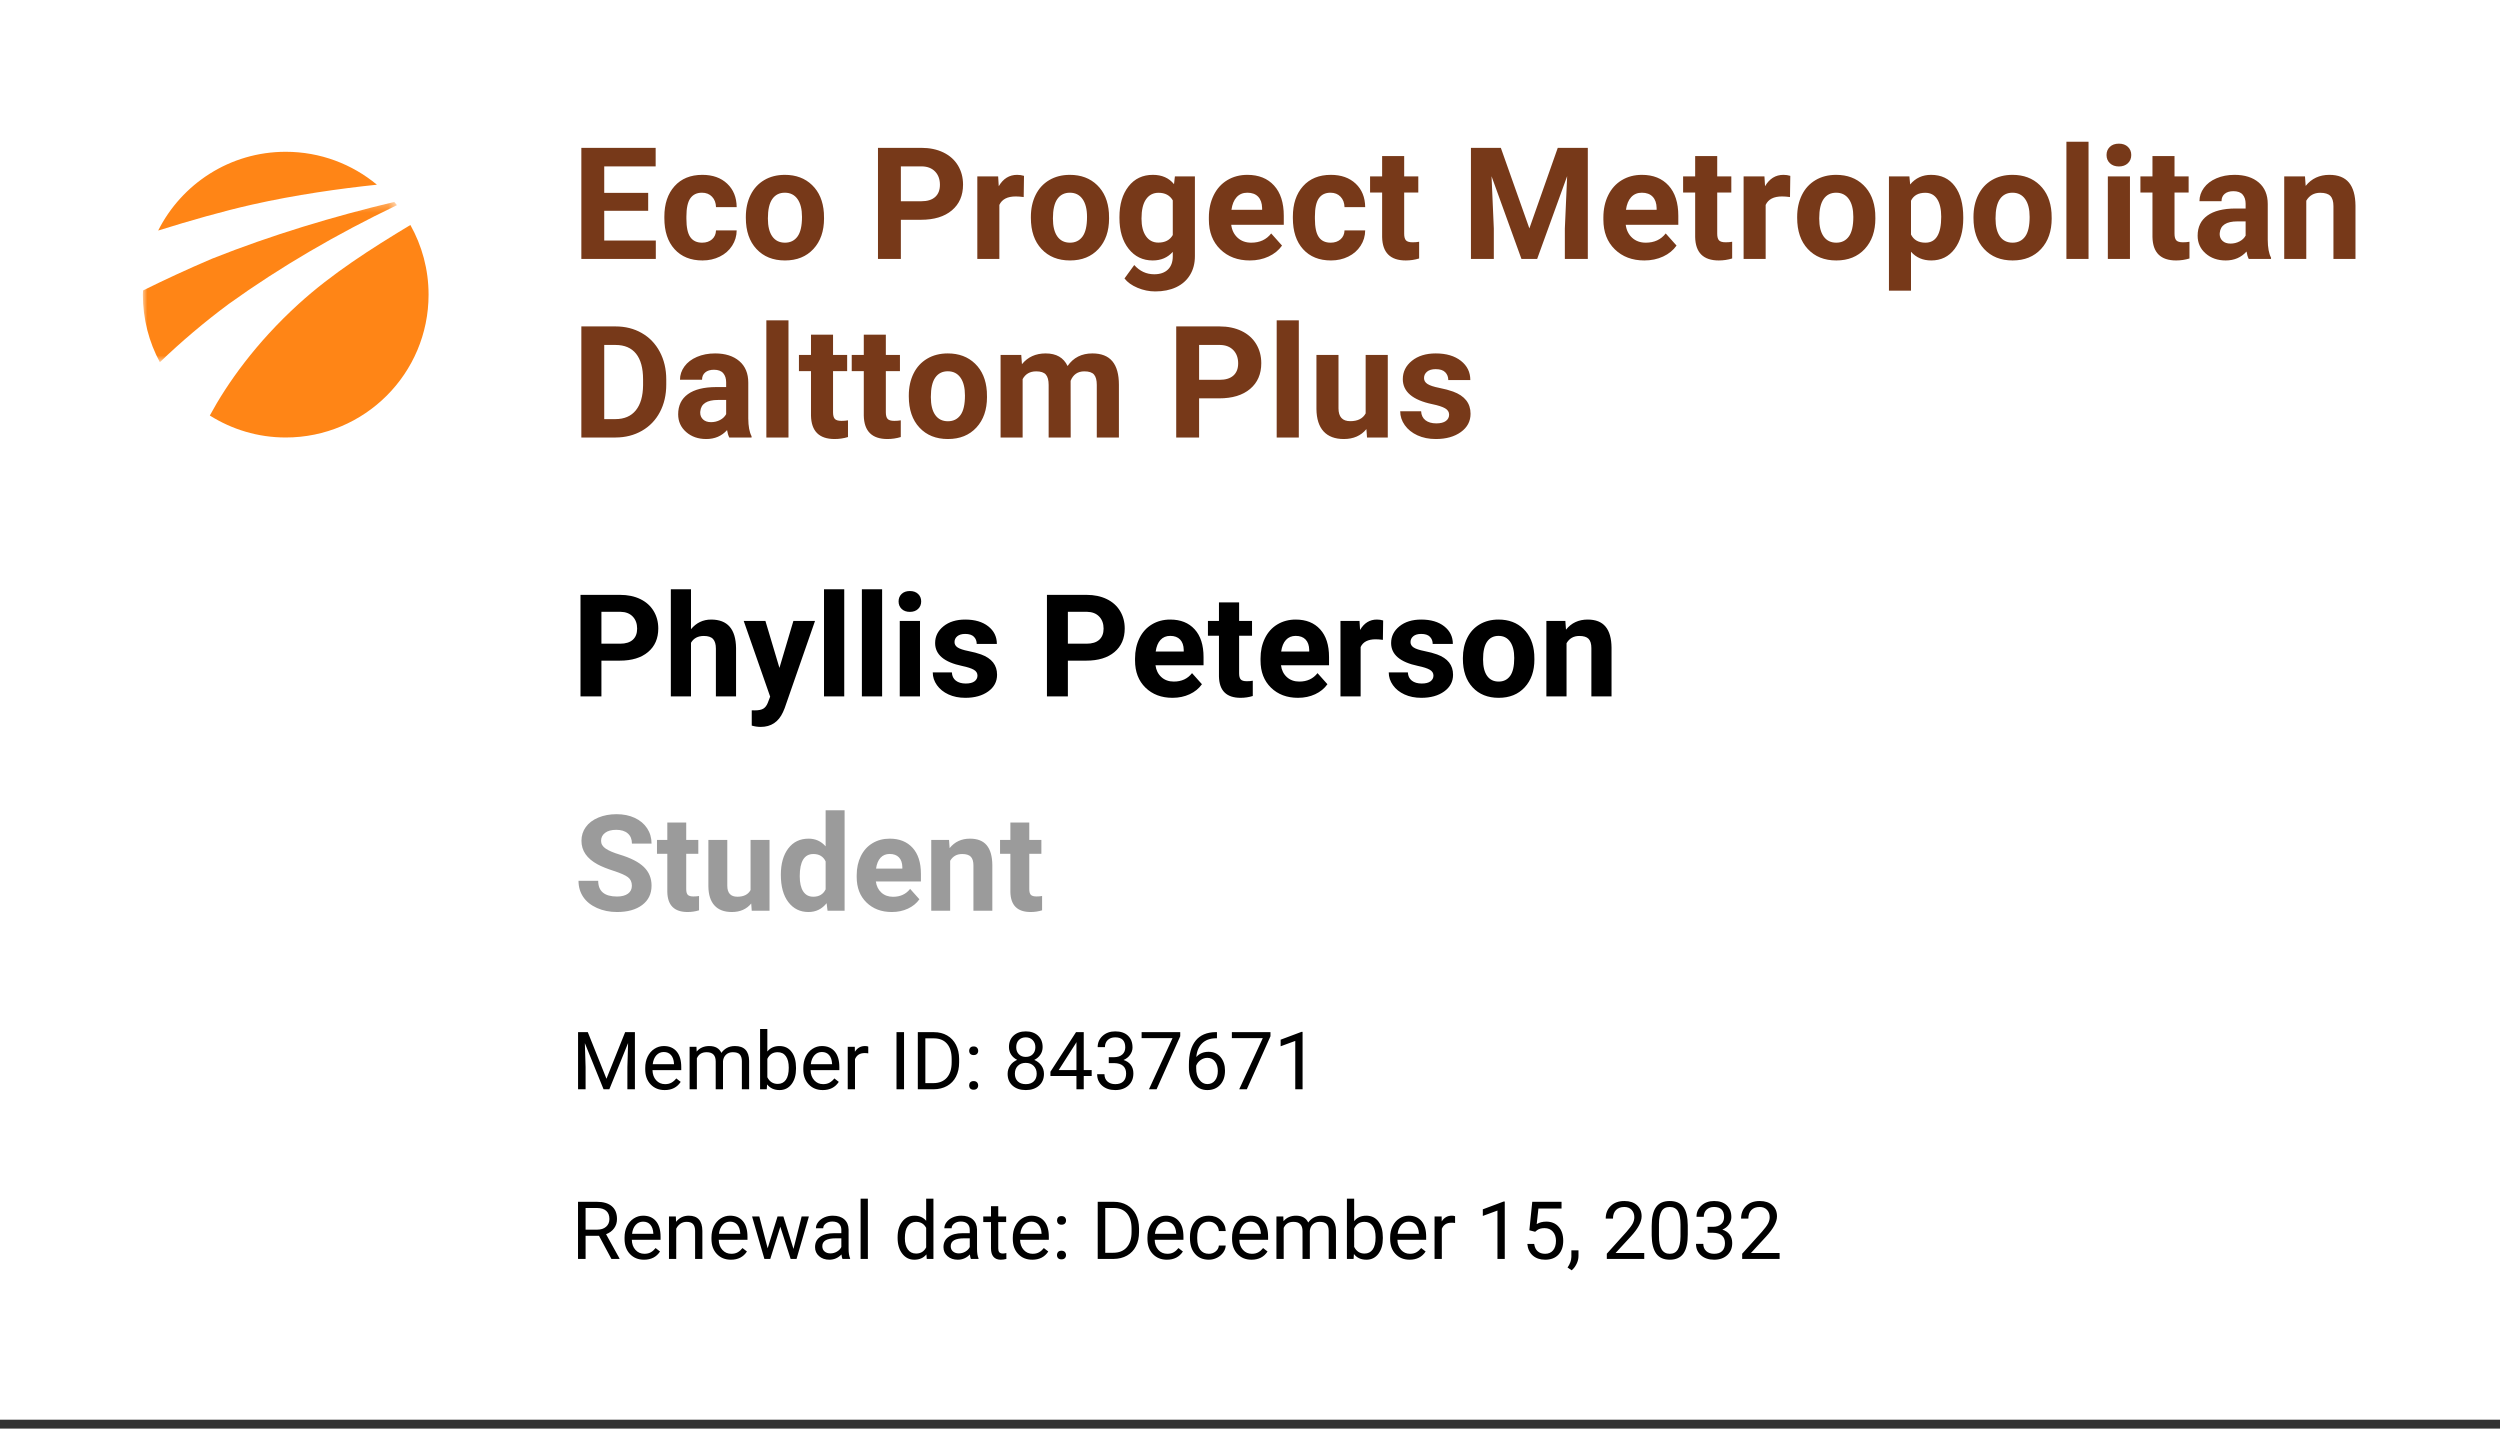 <?xml version="1.0" encoding="UTF-8"?>
<svg width="280px" height="160px" viewBox="0 0 280 160" version="1.1" xmlns="http://www.w3.org/2000/svg" xmlns:xlink="http://www.w3.org/1999/xlink">
    <rect x="0" y="0" width="280" height="160" fill="#333333" stroke="none"/>
    <!-- Generator: Sketch 44.1 (41455) - http://www.bohemiancoding.com/sketch -->
    <title>Thumb_280x160_3sketch</title>
    <desc>Created with Sketch.</desc>
    <defs>
        <polygon id="path-1" points="6.43425803e-16 18.236 6.43425803e-16 0.281 28.462 0.281 28.462 18.236 0 18.236"></polygon>
    </defs>
    <g id="Thumbnails" stroke="none" stroke-width="1" fill="none" fill-rule="evenodd">
        <g id="Thumbnails_export_svg" transform="translate(-744, -59)">
            <g id="Thumb_280x160_3sketch" transform="translate(744, 59)">
                <rect id="Mask" fill="#FFFFFF" x="0" y="0" width="280" height="159.006"></rect>
                <path d="M72.596,23.608 L67.674,23.608 L67.674,26.941 L73.451,26.941 L73.451,29 L65.111,29 L65.111,16.559 L73.434,16.559 L73.434,18.635 L67.674,18.635 L67.674,21.6 L72.596,21.6 L72.596,23.608 Z M78.637,27.18 C79.093,27.18 79.463,27.055 79.748,26.804 C80.033,26.553 80.181,26.22 80.193,25.804 L82.508,25.804 C82.503,26.431 82.332,27.005 81.996,27.526 C81.66,28.047 81.2,28.452 80.616,28.739 C80.032,29.027 79.387,29.171 78.68,29.171 C77.359,29.171 76.316,28.751 75.553,27.911 C74.789,27.07 74.408,25.91 74.408,24.428 L74.408,24.266 C74.408,22.842 74.787,21.705 75.544,20.857 C76.302,20.008 77.341,19.583 78.663,19.583 C79.82,19.583 80.747,19.912 81.444,20.57 C82.142,21.228 82.497,22.104 82.508,23.198 L80.193,23.198 C80.181,22.719 80.033,22.331 79.748,22.032 C79.463,21.733 79.087,21.583 78.62,21.583 C78.045,21.583 77.611,21.792 77.317,22.211 C77.024,22.63 76.877,23.309 76.877,24.249 L76.877,24.505 C76.877,25.457 77.022,26.14 77.313,26.556 C77.604,26.972 78.045,27.18 78.637,27.18 Z M83.534,24.292 C83.534,23.375 83.71,22.557 84.063,21.839 C84.417,21.122 84.925,20.566 85.589,20.173 C86.252,19.78 87.023,19.583 87.9,19.583 C89.148,19.583 90.166,19.965 90.955,20.729 C91.744,21.492 92.184,22.529 92.275,23.839 L92.292,24.471 C92.292,25.89 91.896,27.028 91.104,27.885 C90.313,28.742 89.25,29.171 87.917,29.171 C86.584,29.171 85.52,28.744 84.726,27.889 C83.931,27.035 83.534,25.873 83.534,24.403 L83.534,24.292 Z M86.003,24.471 C86.003,25.348 86.168,26.019 86.499,26.484 C86.829,26.948 87.302,27.18 87.917,27.18 C88.515,27.18 88.983,26.951 89.319,26.492 C89.655,26.033 89.823,25.3 89.823,24.292 C89.823,23.432 89.655,22.765 89.319,22.292 C88.983,21.819 88.51,21.583 87.9,21.583 C87.296,21.583 86.829,21.818 86.499,22.288 C86.168,22.758 86.003,23.486 86.003,24.471 Z M100.897,24.616 L100.897,29 L98.333,29 L98.333,16.559 L103.187,16.559 C104.121,16.559 104.943,16.729 105.652,17.071 C106.361,17.413 106.907,17.899 107.289,18.528 C107.67,19.158 107.861,19.874 107.861,20.677 C107.861,21.896 107.444,22.858 106.609,23.561 C105.775,24.265 104.62,24.616 103.144,24.616 L100.897,24.616 Z M100.897,22.54 L103.187,22.54 C103.865,22.54 104.382,22.381 104.738,22.062 C105.094,21.743 105.272,21.287 105.272,20.694 C105.272,20.085 105.093,19.592 104.734,19.216 C104.375,18.84 103.879,18.646 103.247,18.635 L100.897,18.635 L100.897,22.54 Z M114.654,22.07 C114.318,22.024 114.022,22.002 113.766,22.002 C112.831,22.002 112.219,22.318 111.928,22.95 L111.928,29 L109.459,29 L109.459,19.754 L111.792,19.754 L111.86,20.857 C112.356,20.008 113.042,19.583 113.919,19.583 C114.193,19.583 114.449,19.621 114.688,19.695 L114.654,22.07 Z M115.458,24.292 C115.458,23.375 115.634,22.557 115.987,21.839 C116.34,21.122 116.849,20.566 117.513,20.173 C118.176,19.78 118.947,19.583 119.824,19.583 C121.072,19.583 122.09,19.965 122.879,20.729 C123.668,21.492 124.108,22.529 124.199,23.839 L124.216,24.471 C124.216,25.89 123.82,27.028 123.028,27.885 C122.236,28.742 121.174,29.171 119.841,29.171 C118.508,29.171 117.444,28.744 116.65,27.889 C115.855,27.035 115.458,25.873 115.458,24.403 L115.458,24.292 Z M117.927,24.471 C117.927,25.348 118.092,26.019 118.423,26.484 C118.753,26.948 119.226,27.18 119.841,27.18 C120.439,27.18 120.906,26.951 121.242,26.492 C121.579,26.033 121.747,25.3 121.747,24.292 C121.747,23.432 121.579,22.765 121.242,22.292 C120.906,21.819 120.434,21.583 119.824,21.583 C119.22,21.583 118.753,21.818 118.423,22.288 C118.092,22.758 117.927,23.486 117.927,24.471 Z M125.378,24.309 C125.378,22.89 125.716,21.748 126.391,20.882 C127.066,20.016 127.976,19.583 129.121,19.583 C130.135,19.583 130.924,19.931 131.488,20.626 L131.59,19.754 L133.829,19.754 L133.829,28.692 C133.829,29.501 133.645,30.205 133.278,30.803 C132.911,31.401 132.394,31.857 131.727,32.17 C131.061,32.483 130.28,32.64 129.386,32.64 C128.708,32.64 128.047,32.505 127.403,32.234 C126.76,31.964 126.273,31.615 125.942,31.188 L127.036,29.684 C127.651,30.373 128.397,30.718 129.275,30.718 C129.93,30.718 130.44,30.542 130.804,30.192 C131.169,29.842 131.351,29.345 131.351,28.701 L131.351,28.205 C130.781,28.849 130.032,29.171 129.104,29.171 C127.993,29.171 127.094,28.737 126.408,27.868 C125.721,26.999 125.378,25.847 125.378,24.411 L125.378,24.309 Z M127.848,24.488 C127.848,25.326 128.016,25.982 128.352,26.458 C128.688,26.934 129.149,27.171 129.736,27.171 C130.488,27.171 131.026,26.889 131.351,26.325 L131.351,22.438 C131.021,21.874 130.488,21.592 129.753,21.592 C129.161,21.592 128.695,21.834 128.356,22.318 C128.017,22.802 127.848,23.526 127.848,24.488 Z M139.981,29.171 C138.626,29.171 137.522,28.755 136.67,27.923 C135.819,27.092 135.393,25.984 135.393,24.599 L135.393,24.36 C135.393,23.432 135.572,22.601 135.931,21.869 C136.29,21.137 136.798,20.573 137.456,20.177 C138.114,19.781 138.865,19.583 139.708,19.583 C140.973,19.583 141.968,19.982 142.694,20.78 C143.421,21.577 143.784,22.708 143.784,24.172 L143.784,25.18 L137.896,25.18 C137.976,25.784 138.217,26.268 138.619,26.633 C139.02,26.998 139.529,27.18 140.144,27.18 C141.095,27.18 141.839,26.835 142.374,26.146 L143.587,27.505 C143.217,28.029 142.716,28.437 142.083,28.731 C141.451,29.024 140.75,29.171 139.981,29.171 Z M139.699,21.583 C139.21,21.583 138.812,21.748 138.507,22.079 C138.203,22.409 138.008,22.882 137.922,23.497 L141.357,23.497 L141.357,23.301 C141.346,22.754 141.198,22.331 140.913,22.032 C140.628,21.733 140.224,21.583 139.699,21.583 Z M149.031,27.18 C149.486,27.18 149.857,27.055 150.141,26.804 C150.426,26.553 150.574,26.22 150.586,25.804 L152.901,25.804 C152.896,26.431 152.725,27.005 152.389,27.526 C152.053,28.047 151.593,28.452 151.009,28.739 C150.425,29.027 149.78,29.171 149.073,29.171 C147.752,29.171 146.709,28.751 145.946,27.911 C145.182,27.07 144.801,25.91 144.801,24.428 L144.801,24.266 C144.801,22.842 145.18,21.705 145.937,20.857 C146.695,20.008 147.735,19.583 149.056,19.583 C150.213,19.583 151.14,19.912 151.838,20.57 C152.535,21.228 152.89,22.104 152.901,23.198 L150.586,23.198 C150.574,22.719 150.426,22.331 150.141,22.032 C149.857,21.733 149.481,21.583 149.013,21.583 C148.438,21.583 148.004,21.792 147.71,22.211 C147.417,22.63 147.27,23.309 147.27,24.249 L147.27,24.505 C147.27,25.457 147.416,26.14 147.706,26.556 C147.997,26.972 148.438,27.18 149.031,27.18 Z M157.268,17.481 L157.268,19.754 L158.849,19.754 L158.849,21.566 L157.268,21.566 L157.268,26.18 C157.268,26.522 157.333,26.767 157.464,26.915 C157.595,27.063 157.846,27.137 158.216,27.137 C158.49,27.137 158.732,27.117 158.943,27.077 L158.943,28.949 C158.458,29.097 157.96,29.171 157.447,29.171 C155.715,29.171 154.833,28.296 154.798,26.548 L154.798,21.566 L153.448,21.566 L153.448,19.754 L154.798,19.754 L154.798,17.481 L157.268,17.481 Z M168.094,16.559 L171.29,25.582 L174.469,16.559 L177.835,16.559 L177.835,29 L175.263,29 L175.263,25.599 L175.52,19.729 L172.162,29 L170.401,29 L167.052,19.737 L167.308,25.599 L167.308,29 L164.745,29 L164.745,16.559 L168.094,16.559 Z M184.167,29.171 C182.811,29.171 181.708,28.755 180.856,27.923 C180.004,27.092 179.579,25.984 179.579,24.599 L179.579,24.36 C179.579,23.432 179.758,22.601 180.117,21.869 C180.476,21.137 180.984,20.573 181.642,20.177 C182.3,19.781 183.051,19.583 183.894,19.583 C185.158,19.583 186.154,19.982 186.88,20.78 C187.607,21.577 187.97,22.708 187.97,24.172 L187.97,25.18 L182.082,25.18 C182.162,25.784 182.403,26.268 182.804,26.633 C183.206,26.998 183.714,27.18 184.33,27.18 C185.281,27.18 186.024,26.835 186.56,26.146 L187.773,27.505 C187.403,28.029 186.902,28.437 186.269,28.731 C185.637,29.024 184.936,29.171 184.167,29.171 Z M183.885,21.583 C183.395,21.583 182.998,21.748 182.693,22.079 C182.388,22.409 182.193,22.882 182.108,23.497 L185.543,23.497 L185.543,23.301 C185.532,22.754 185.383,22.331 185.099,22.032 C184.814,21.733 184.409,21.583 183.885,21.583 Z M192.328,17.481 L192.328,19.754 L193.908,19.754 L193.908,21.566 L192.328,21.566 L192.328,26.18 C192.328,26.522 192.393,26.767 192.524,26.915 C192.655,27.063 192.906,27.137 193.276,27.137 C193.55,27.137 193.792,27.117 194.002,27.077 L194.002,28.949 C193.518,29.097 193.02,29.171 192.507,29.171 C190.775,29.171 189.892,28.296 189.858,26.548 L189.858,21.566 L188.508,21.566 L188.508,19.754 L189.858,19.754 L189.858,17.481 L192.328,17.481 Z M200.479,22.07 C200.143,22.024 199.847,22.002 199.591,22.002 C198.657,22.002 198.044,22.318 197.754,22.95 L197.754,29 L195.284,29 L195.284,19.754 L197.617,19.754 L197.685,20.857 C198.181,20.008 198.867,19.583 199.745,19.583 C200.018,19.583 200.274,19.621 200.514,19.695 L200.479,22.07 Z M201.283,24.292 C201.283,23.375 201.459,22.557 201.812,21.839 C202.166,21.122 202.674,20.566 203.338,20.173 C204.001,19.78 204.772,19.583 205.649,19.583 C206.897,19.583 207.915,19.965 208.704,20.729 C209.493,21.492 209.933,22.529 210.024,23.839 L210.041,24.471 C210.041,25.89 209.645,27.028 208.854,27.885 C208.062,28.742 206.999,29.171 205.666,29.171 C204.333,29.171 203.269,28.744 202.475,27.889 C201.68,27.035 201.283,25.873 201.283,24.403 L201.283,24.292 Z M203.752,24.471 C203.752,25.348 203.917,26.019 204.248,26.484 C204.578,26.948 205.051,27.18 205.666,27.18 C206.264,27.18 206.732,26.951 207.068,26.492 C207.404,26.033 207.572,25.3 207.572,24.292 C207.572,23.432 207.404,22.765 207.068,22.292 C206.732,21.819 206.259,21.583 205.649,21.583 C205.045,21.583 204.578,21.818 204.248,22.288 C203.917,22.758 203.752,23.486 203.752,24.471 Z M219.885,24.463 C219.885,25.887 219.562,27.028 218.915,27.885 C218.269,28.742 217.396,29.171 216.296,29.171 C215.362,29.171 214.607,28.846 214.032,28.197 L214.032,32.555 L211.562,32.555 L211.562,19.754 L213.852,19.754 L213.938,20.66 C214.536,19.942 215.316,19.583 216.279,19.583 C217.418,19.583 218.304,20.005 218.937,20.848 C219.569,21.691 219.885,22.853 219.885,24.334 L219.885,24.463 Z M217.416,24.283 C217.416,23.423 217.263,22.759 216.958,22.292 C216.654,21.825 216.211,21.592 215.63,21.592 C214.855,21.592 214.322,21.888 214.032,22.48 L214.032,26.266 C214.334,26.875 214.872,27.18 215.647,27.18 C216.826,27.18 217.416,26.214 217.416,24.283 Z M221.03,24.292 C221.03,23.375 221.207,22.557 221.56,21.839 C221.913,21.122 222.421,20.566 223.085,20.173 C223.749,19.78 224.519,19.583 225.396,19.583 C226.644,19.583 227.662,19.965 228.451,20.729 C229.24,21.492 229.68,22.529 229.771,23.839 L229.789,24.471 C229.789,25.89 229.393,27.028 228.601,27.885 C227.809,28.742 226.747,29.171 225.414,29.171 C224.081,29.171 223.017,28.744 222.222,27.889 C221.427,27.035 221.03,25.873 221.03,24.403 L221.03,24.292 Z M223.5,24.471 C223.5,25.348 223.665,26.019 223.995,26.484 C224.326,26.948 224.798,27.18 225.414,27.18 C226.012,27.18 226.479,26.951 226.815,26.492 C227.151,26.033 227.319,25.3 227.319,24.292 C227.319,23.432 227.151,22.765 226.815,22.292 C226.479,21.819 226.006,21.583 225.396,21.583 C224.793,21.583 224.326,21.818 223.995,22.288 C223.665,22.758 223.5,23.486 223.5,24.471 Z M233.916,29 L231.438,29 L231.438,15.875 L233.916,15.875 L233.916,29 Z M238.556,29 L236.078,29 L236.078,19.754 L238.556,19.754 L238.556,29 Z M235.932,17.362 C235.932,16.992 236.056,16.687 236.304,16.448 C236.552,16.208 236.889,16.089 237.317,16.089 C237.738,16.089 238.074,16.208 238.325,16.448 C238.576,16.687 238.701,16.992 238.701,17.362 C238.701,17.738 238.574,18.045 238.321,18.285 C238.067,18.524 237.733,18.644 237.317,18.644 C236.901,18.644 236.566,18.524 236.313,18.285 C236.059,18.045 235.932,17.738 235.932,17.362 Z M243.546,17.481 L243.546,19.754 L245.127,19.754 L245.127,21.566 L243.546,21.566 L243.546,26.18 C243.546,26.522 243.611,26.767 243.742,26.915 C243.873,27.063 244.124,27.137 244.494,27.137 C244.768,27.137 245.01,27.117 245.221,27.077 L245.221,28.949 C244.736,29.097 244.238,29.171 243.725,29.171 C241.994,29.171 241.111,28.296 241.076,26.548 L241.076,21.566 L239.726,21.566 L239.726,19.754 L241.076,19.754 L241.076,17.481 L243.546,17.481 Z M251.86,29 C251.746,28.778 251.664,28.502 251.612,28.171 C251.014,28.838 250.237,29.171 249.28,29.171 C248.374,29.171 247.623,28.909 247.028,28.385 C246.433,27.861 246.135,27.2 246.135,26.402 C246.135,25.423 246.498,24.671 247.224,24.146 C247.951,23.622 249,23.358 250.373,23.352 L251.51,23.352 L251.51,22.822 C251.51,22.395 251.4,22.053 251.181,21.797 C250.961,21.54 250.615,21.412 250.143,21.412 C249.727,21.412 249.401,21.512 249.164,21.711 C248.928,21.911 248.81,22.184 248.81,22.531 L246.34,22.531 C246.34,21.996 246.505,21.5 246.836,21.045 C247.166,20.589 247.633,20.231 248.237,19.972 C248.841,19.713 249.519,19.583 250.271,19.583 C251.41,19.583 252.314,19.87 252.984,20.442 C253.653,21.015 253.988,21.819 253.988,22.856 L253.988,26.864 C253.993,27.741 254.116,28.405 254.355,28.855 L254.355,29 L251.86,29 Z M249.818,27.282 C250.182,27.282 250.519,27.201 250.826,27.039 C251.134,26.877 251.362,26.659 251.51,26.385 L251.51,24.796 L250.587,24.796 C249.351,24.796 248.693,25.223 248.613,26.078 L248.604,26.223 C248.604,26.531 248.713,26.784 248.929,26.983 C249.146,27.183 249.442,27.282 249.818,27.282 Z M258.158,19.754 L258.235,20.823 C258.895,19.996 259.781,19.583 260.892,19.583 C261.872,19.583 262.601,19.871 263.08,20.447 C263.558,21.022 263.803,21.882 263.814,23.027 L263.814,29 L261.345,29 L261.345,23.087 C261.345,22.563 261.231,22.183 261.003,21.946 C260.775,21.71 260.396,21.592 259.867,21.592 C259.172,21.592 258.65,21.888 258.303,22.48 L258.303,29 L255.833,29 L255.833,19.754 L258.158,19.754 Z M65.111,49 L65.111,36.559 L68.939,36.559 C70.033,36.559 71.011,36.805 71.874,37.298 C72.737,37.79 73.411,38.491 73.895,39.4 C74.379,40.308 74.621,41.341 74.621,42.497 L74.621,43.07 C74.621,44.226 74.384,45.254 73.908,46.155 C73.432,47.055 72.761,47.752 71.896,48.248 C71.03,48.744 70.053,48.994 68.965,49 L65.111,49 Z M67.674,38.635 L67.674,46.941 L68.913,46.941 C69.916,46.941 70.682,46.613 71.212,45.958 C71.742,45.303 72.012,44.366 72.024,43.147 L72.024,42.489 C72.024,41.224 71.762,40.266 71.238,39.613 C70.713,38.961 69.947,38.635 68.939,38.635 L67.674,38.635 Z M81.679,49 C81.566,48.778 81.483,48.502 81.432,48.171 C80.833,48.838 80.056,49.171 79.099,49.171 C78.193,49.171 77.443,48.909 76.847,48.385 C76.252,47.861 75.954,47.2 75.954,46.402 C75.954,45.423 76.318,44.671 77.044,44.146 C77.77,43.622 78.82,43.358 80.193,43.352 L81.329,43.352 L81.329,42.822 C81.329,42.395 81.219,42.053 81,41.797 C80.781,41.54 80.435,41.412 79.962,41.412 C79.546,41.412 79.22,41.512 78.984,41.711 C78.747,41.911 78.629,42.184 78.629,42.531 L76.159,42.531 C76.159,41.996 76.325,41.5 76.655,41.045 C76.985,40.589 77.453,40.231 78.056,39.972 C78.66,39.713 79.338,39.583 80.09,39.583 C81.229,39.583 82.134,39.87 82.803,40.442 C83.472,41.015 83.807,41.819 83.807,42.856 L83.807,46.864 C83.813,47.741 83.935,48.405 84.175,48.855 L84.175,49 L81.679,49 Z M79.637,47.282 C80.002,47.282 80.338,47.201 80.646,47.039 C80.953,46.877 81.181,46.659 81.329,46.385 L81.329,44.796 L80.406,44.796 C79.17,44.796 78.512,45.223 78.432,46.078 L78.424,46.223 C78.424,46.531 78.532,46.784 78.749,46.983 C78.965,47.183 79.261,47.282 79.637,47.282 Z M88.31,49 L85.832,49 L85.832,35.875 L88.31,35.875 L88.31,49 Z M93.301,37.481 L93.301,39.754 L94.881,39.754 L94.881,41.566 L93.301,41.566 L93.301,46.18 C93.301,46.522 93.366,46.767 93.497,46.915 C93.628,47.063 93.879,47.137 94.249,47.137 C94.522,47.137 94.765,47.117 94.975,47.077 L94.975,48.949 C94.491,49.097 93.993,49.171 93.48,49.171 C91.748,49.171 90.865,48.296 90.831,46.548 L90.831,41.566 L89.481,41.566 L89.481,39.754 L90.831,39.754 L90.831,37.481 L93.301,37.481 Z M99.214,37.481 L99.214,39.754 L100.794,39.754 L100.794,41.566 L99.214,41.566 L99.214,46.18 C99.214,46.522 99.279,46.767 99.41,46.915 C99.541,47.063 99.792,47.137 100.162,47.137 C100.436,47.137 100.678,47.117 100.888,47.077 L100.888,48.949 C100.404,49.097 99.906,49.171 99.393,49.171 C97.661,49.171 96.778,48.296 96.744,46.548 L96.744,41.566 L95.394,41.566 L95.394,39.754 L96.744,39.754 L96.744,37.481 L99.214,37.481 Z M101.786,44.292 C101.786,43.375 101.962,42.557 102.315,41.839 C102.669,41.122 103.177,40.566 103.841,40.173 C104.504,39.78 105.275,39.583 106.152,39.583 C107.4,39.583 108.418,39.965 109.207,40.729 C109.996,41.492 110.436,42.529 110.527,43.839 L110.544,44.471 C110.544,45.89 110.148,47.028 109.356,47.885 C108.565,48.742 107.502,49.171 106.169,49.171 C104.836,49.171 103.772,48.744 102.978,47.889 C102.183,47.035 101.786,45.873 101.786,44.403 L101.786,44.292 Z M104.255,44.471 C104.255,45.348 104.42,46.019 104.751,46.484 C105.081,46.948 105.554,47.18 106.169,47.18 C106.767,47.18 107.234,46.951 107.571,46.492 C107.907,46.033 108.075,45.3 108.075,44.292 C108.075,43.432 107.907,42.765 107.571,42.292 C107.234,41.819 106.762,41.583 106.152,41.583 C105.548,41.583 105.081,41.818 104.751,42.288 C104.42,42.758 104.255,43.486 104.255,44.471 Z M114.381,39.754 L114.458,40.788 C115.113,39.985 115.999,39.583 117.115,39.583 C118.306,39.583 119.123,40.053 119.568,40.993 C120.217,40.053 121.143,39.583 122.345,39.583 C123.347,39.583 124.094,39.875 124.583,40.459 C125.073,41.043 125.318,41.922 125.318,43.095 L125.318,49 L122.84,49 L122.84,43.104 C122.84,42.58 122.738,42.197 122.533,41.955 C122.328,41.713 121.966,41.592 121.448,41.592 C120.707,41.592 120.194,41.945 119.909,42.651 L119.918,49 L117.448,49 L117.448,43.113 C117.448,42.577 117.343,42.19 117.132,41.95 C116.922,41.711 116.563,41.592 116.056,41.592 C115.355,41.592 114.848,41.882 114.535,42.463 L114.535,49 L112.065,49 L112.065,39.754 L114.381,39.754 Z M134.299,44.616 L134.299,49 L131.736,49 L131.736,36.559 L136.589,36.559 C137.523,36.559 138.345,36.729 139.054,37.071 C139.764,37.413 140.309,37.899 140.691,38.528 C141.072,39.158 141.263,39.874 141.263,40.677 C141.263,41.896 140.846,42.858 140.011,43.561 C139.177,44.265 138.022,44.616 136.546,44.616 L134.299,44.616 Z M134.299,42.54 L136.589,42.54 C137.267,42.54 137.784,42.381 138.14,42.062 C138.496,41.743 138.674,41.287 138.674,40.694 C138.674,40.085 138.495,39.592 138.136,39.216 C137.777,38.84 137.281,38.646 136.649,38.635 L134.299,38.635 L134.299,42.54 Z M145.467,49 L142.989,49 L142.989,35.875 L145.467,35.875 L145.467,49 Z M153.038,48.06 C152.429,48.801 151.585,49.171 150.509,49.171 C149.518,49.171 148.761,48.886 148.24,48.316 C147.719,47.747 147.453,46.912 147.441,45.813 L147.441,39.754 L149.911,39.754 L149.911,45.727 C149.911,46.69 150.349,47.171 151.227,47.171 C152.064,47.171 152.639,46.881 152.953,46.3 L152.953,39.754 L155.431,39.754 L155.431,49 L153.106,49 L153.038,48.06 Z M162.301,46.445 C162.301,46.143 162.151,45.905 161.852,45.732 C161.553,45.558 161.073,45.403 160.412,45.266 C158.213,44.804 157.114,43.87 157.114,42.463 C157.114,41.643 157.454,40.958 158.135,40.408 C158.816,39.858 159.706,39.583 160.805,39.583 C161.979,39.583 162.917,39.86 163.621,40.412 C164.325,40.965 164.676,41.683 164.676,42.566 L162.207,42.566 C162.207,42.212 162.093,41.921 161.865,41.69 C161.637,41.459 161.281,41.344 160.797,41.344 C160.381,41.344 160.059,41.438 159.831,41.626 C159.603,41.814 159.49,42.053 159.49,42.344 C159.49,42.617 159.619,42.838 159.878,43.006 C160.137,43.174 160.575,43.319 161.19,43.442 C161.805,43.564 162.324,43.702 162.745,43.856 C164.05,44.334 164.702,45.163 164.702,46.343 C164.702,47.186 164.34,47.868 163.617,48.389 C162.893,48.91 161.959,49.171 160.814,49.171 C160.039,49.171 159.351,49.033 158.75,48.756 C158.149,48.48 157.678,48.101 157.336,47.62 C156.994,47.139 156.823,46.619 156.823,46.061 L159.165,46.061 C159.188,46.499 159.35,46.835 159.652,47.069 C159.954,47.302 160.358,47.419 160.865,47.419 C161.338,47.419 161.696,47.329 161.938,47.15 C162.18,46.971 162.301,46.736 162.301,46.445 Z" id="Eco-Progect-Metropol" fill="#773919"></path>
                <path d="M70.77,99.202 C70.77,98.787 70.623,98.469 70.33,98.246 C70.037,98.024 69.51,97.79 68.748,97.543 C67.986,97.297 67.383,97.054 66.939,96.814 C65.728,96.16 65.123,95.279 65.123,94.17 C65.123,93.594 65.285,93.08 65.61,92.629 C65.934,92.177 66.401,91.824 67.009,91.57 C67.616,91.316 68.299,91.189 69.056,91.189 C69.817,91.189 70.496,91.327 71.092,91.603 C71.688,91.879 72.15,92.269 72.48,92.771 C72.809,93.274 72.974,93.846 72.974,94.485 L70.777,94.485 C70.777,93.997 70.623,93.617 70.315,93.346 C70.008,93.075 69.576,92.94 69.019,92.94 C68.482,92.94 68.064,93.053 67.767,93.281 C67.469,93.508 67.32,93.807 67.32,94.178 C67.32,94.524 67.494,94.815 67.844,95.049 C68.193,95.284 68.707,95.503 69.385,95.708 C70.635,96.084 71.546,96.551 72.117,97.107 C72.688,97.664 72.974,98.357 72.974,99.188 C72.974,100.11 72.625,100.834 71.927,101.359 C71.229,101.884 70.289,102.146 69.107,102.146 C68.287,102.146 67.54,101.996 66.866,101.696 C66.192,101.396 65.678,100.984 65.324,100.462 C64.97,99.939 64.793,99.334 64.793,98.646 L66.998,98.646 C66.998,99.822 67.701,100.411 69.107,100.411 C69.629,100.411 70.037,100.304 70.33,100.092 C70.623,99.88 70.77,99.583 70.77,99.202 Z M76.856,92.127 L76.856,94.075 L78.211,94.075 L78.211,95.628 L76.856,95.628 L76.856,99.583 C76.856,99.876 76.912,100.086 77.024,100.213 C77.137,100.34 77.352,100.403 77.669,100.403 C77.903,100.403 78.111,100.386 78.292,100.352 L78.292,101.956 C77.876,102.083 77.449,102.146 77.01,102.146 C75.525,102.146 74.769,101.397 74.739,99.898 L74.739,95.628 L73.582,95.628 L73.582,94.075 L74.739,94.075 L74.739,92.127 L76.856,92.127 Z M84.136,101.194 C83.614,101.829 82.891,102.146 81.968,102.146 C81.119,102.146 80.47,101.902 80.024,101.414 C79.577,100.926 79.349,100.21 79.339,99.268 L79.339,94.075 L81.456,94.075 L81.456,99.195 C81.456,100.02 81.832,100.433 82.583,100.433 C83.301,100.433 83.794,100.184 84.063,99.686 L84.063,94.075 L86.187,94.075 L86.187,102 L84.195,102 L84.136,101.194 Z M87.454,97.979 C87.454,96.744 87.731,95.76 88.285,95.027 C88.84,94.295 89.598,93.929 90.56,93.929 C91.331,93.929 91.968,94.217 92.471,94.793 L92.471,90.75 L94.595,90.75 L94.595,102 L92.684,102 L92.581,101.158 C92.054,101.817 91.375,102.146 90.545,102.146 C89.612,102.146 88.864,101.779 88.3,101.044 C87.736,100.309 87.454,99.288 87.454,97.979 Z M89.571,98.133 C89.571,98.875 89.7,99.444 89.959,99.839 C90.218,100.235 90.594,100.433 91.087,100.433 C91.741,100.433 92.203,100.157 92.471,99.605 L92.471,96.478 C92.208,95.926 91.751,95.65 91.102,95.65 C90.081,95.65 89.571,96.478 89.571,98.133 Z M99.883,102.146 C98.721,102.146 97.775,101.79 97.045,101.077 C96.315,100.364 95.95,99.415 95.95,98.228 L95.95,98.023 C95.95,97.227 96.104,96.515 96.412,95.888 C96.719,95.26 97.155,94.777 97.719,94.438 C98.283,94.098 98.926,93.929 99.649,93.929 C100.733,93.929 101.586,94.271 102.209,94.954 C102.831,95.638 103.143,96.607 103.143,97.862 L103.143,98.726 L98.096,98.726 C98.165,99.244 98.371,99.659 98.715,99.971 C99.059,100.284 99.495,100.44 100.022,100.44 C100.838,100.44 101.475,100.145 101.934,99.554 L102.974,100.718 C102.657,101.167 102.227,101.518 101.685,101.769 C101.143,102.021 100.542,102.146 99.883,102.146 Z M99.642,95.643 C99.222,95.643 98.881,95.784 98.62,96.067 C98.359,96.351 98.191,96.756 98.118,97.283 L101.062,97.283 L101.062,97.115 C101.053,96.646 100.926,96.283 100.682,96.027 C100.437,95.771 100.091,95.643 99.642,95.643 Z M106.292,94.075 L106.358,94.991 C106.924,94.283 107.684,93.929 108.636,93.929 C109.476,93.929 110.101,94.175 110.511,94.668 C110.921,95.162 111.131,95.899 111.141,96.88 L111.141,102 L109.024,102 L109.024,96.932 C109.024,96.482 108.926,96.156 108.731,95.954 C108.536,95.751 108.211,95.65 107.757,95.65 C107.161,95.65 106.714,95.904 106.417,96.412 L106.417,102 L104.3,102 L104.3,94.075 L106.292,94.075 Z M115.279,92.127 L115.279,94.075 L116.634,94.075 L116.634,95.628 L115.279,95.628 L115.279,99.583 C115.279,99.876 115.335,100.086 115.447,100.213 C115.56,100.34 115.774,100.403 116.092,100.403 C116.326,100.403 116.534,100.386 116.714,100.352 L116.714,101.956 C116.299,102.083 115.872,102.146 115.433,102.146 C113.948,102.146 113.191,101.397 113.162,99.898 L113.162,95.628 L112.005,95.628 L112.005,94.075 L113.162,94.075 L113.162,92.127 L115.279,92.127 Z" id="Student" fill="#9B9B9B"></path>
                <path d="M65.833,115.602 L67.924,120.822 L70.016,115.602 L71.11,115.602 L71.11,122 L70.267,122 L70.267,119.508 L70.346,116.819 L68.245,122 L67.599,122 L65.503,116.832 L65.586,119.508 L65.586,122 L64.743,122 L64.743,115.602 L65.833,115.602 Z M74.446,122.088 C73.801,122.088 73.277,121.876 72.873,121.453 C72.468,121.03 72.266,120.463 72.266,119.754 L72.266,119.605 C72.266,119.133 72.356,118.712 72.536,118.342 C72.717,117.971 72.969,117.681 73.292,117.471 C73.616,117.262 73.967,117.157 74.345,117.157 C74.963,117.157 75.443,117.361 75.786,117.768 C76.129,118.175 76.3,118.758 76.3,119.517 L76.3,119.855 L73.079,119.855 C73.091,120.324 73.228,120.703 73.49,120.991 C73.752,121.28 74.085,121.424 74.49,121.424 C74.777,121.424 75.02,121.366 75.219,121.249 C75.418,121.131 75.593,120.976 75.742,120.783 L76.239,121.169 C75.84,121.782 75.243,122.088 74.446,122.088 Z M74.345,117.825 C74.017,117.825 73.741,117.945 73.519,118.183 C73.296,118.422 73.158,118.757 73.105,119.188 L75.487,119.188 L75.487,119.126 C75.464,118.713 75.353,118.393 75.153,118.166 C74.954,117.939 74.685,117.825 74.345,117.825 Z M78.005,117.245 L78.027,117.772 C78.376,117.362 78.846,117.157 79.438,117.157 C80.103,117.157 80.556,117.412 80.796,117.922 C80.954,117.693 81.16,117.509 81.413,117.368 C81.667,117.228 81.966,117.157 82.312,117.157 C83.355,117.157 83.885,117.709 83.903,118.814 L83.903,122 L83.09,122 L83.09,118.862 C83.09,118.522 83.012,118.268 82.857,118.1 C82.702,117.931 82.441,117.847 82.075,117.847 C81.773,117.847 81.522,117.937 81.323,118.117 C81.124,118.298 81.008,118.54 80.976,118.845 L80.976,122 L80.159,122 L80.159,118.884 C80.159,118.193 79.82,117.847 79.144,117.847 C78.61,117.847 78.246,118.074 78.049,118.528 L78.049,122 L77.236,122 L77.236,117.245 L78.005,117.245 Z M89.154,119.675 C89.154,120.402 88.987,120.986 88.653,121.427 C88.319,121.867 87.871,122.088 87.309,122.088 C86.708,122.088 86.244,121.875 85.916,121.451 L85.876,122 L85.129,122 L85.129,115.25 L85.942,115.25 L85.942,117.768 C86.27,117.361 86.723,117.157 87.3,117.157 C87.877,117.157 88.33,117.375 88.66,117.812 C88.99,118.249 89.154,118.846 89.154,119.605 L89.154,119.675 Z M88.341,119.583 C88.341,119.029 88.234,118.602 88.021,118.3 C87.807,117.998 87.499,117.847 87.098,117.847 C86.562,117.847 86.176,118.096 85.942,118.594 L85.942,120.651 C86.191,121.149 86.579,121.398 87.106,121.398 C87.496,121.398 87.799,121.247 88.016,120.945 C88.233,120.644 88.341,120.189 88.341,119.583 Z M92.151,122.088 C91.507,122.088 90.982,121.876 90.578,121.453 C90.174,121.03 89.972,120.463 89.972,119.754 L89.972,119.605 C89.972,119.133 90.062,118.712 90.242,118.342 C90.422,117.971 90.674,117.681 90.998,117.471 C91.322,117.262 91.672,117.157 92.05,117.157 C92.668,117.157 93.149,117.361 93.492,117.768 C93.834,118.175 94.006,118.758 94.006,119.517 L94.006,119.855 L90.785,119.855 C90.796,120.324 90.933,120.703 91.196,120.991 C91.458,121.28 91.791,121.424 92.195,121.424 C92.482,121.424 92.726,121.366 92.925,121.249 C93.124,121.131 93.298,120.976 93.448,120.783 L93.944,121.169 C93.546,121.782 92.948,122.088 92.151,122.088 Z M92.05,117.825 C91.722,117.825 91.447,117.945 91.224,118.183 C91.001,118.422 90.864,118.757 90.811,119.188 L93.193,119.188 L93.193,119.126 C93.169,118.713 93.058,118.393 92.859,118.166 C92.66,117.939 92.39,117.825 92.05,117.825 Z M97.245,117.975 C97.122,117.954 96.988,117.944 96.845,117.944 C96.312,117.944 95.95,118.171 95.759,118.625 L95.759,122 L94.946,122 L94.946,117.245 L95.737,117.245 L95.75,117.794 C96.017,117.37 96.395,117.157 96.884,117.157 C97.042,117.157 97.163,117.178 97.245,117.219 L97.245,117.975 Z M101.252,122 L100.409,122 L100.409,115.602 L101.252,115.602 L101.252,122 Z M102.795,122 L102.795,115.602 L104.601,115.602 C105.158,115.602 105.65,115.725 106.078,115.971 C106.505,116.217 106.836,116.567 107.069,117.021 C107.302,117.475 107.419,117.997 107.422,118.585 L107.422,118.994 C107.422,119.598 107.306,120.126 107.073,120.581 C106.84,121.035 106.508,121.383 106.075,121.626 C105.643,121.87 105.14,121.994 104.566,122 L102.795,122 Z M103.639,116.296 L103.639,121.31 L104.526,121.31 C105.177,121.31 105.683,121.108 106.045,120.704 C106.406,120.299 106.587,119.724 106.587,118.977 L106.587,118.603 C106.587,117.876 106.417,117.312 106.075,116.909 C105.734,116.506 105.25,116.302 104.623,116.296 L103.639,116.296 Z M108.543,121.574 C108.543,121.433 108.585,121.316 108.668,121.222 C108.752,121.128 108.877,121.082 109.044,121.082 C109.211,121.082 109.338,121.128 109.424,121.222 C109.51,121.316 109.554,121.433 109.554,121.574 C109.554,121.708 109.51,121.821 109.424,121.912 C109.338,122.003 109.211,122.048 109.044,122.048 C108.877,122.048 108.752,122.003 108.668,121.912 C108.585,121.821 108.543,121.708 108.543,121.574 Z M108.547,117.693 C108.547,117.553 108.589,117.436 108.673,117.342 C108.756,117.248 108.881,117.201 109.048,117.201 C109.215,117.201 109.342,117.248 109.428,117.342 C109.515,117.436 109.558,117.553 109.558,117.693 C109.558,117.828 109.515,117.941 109.428,118.032 C109.342,118.123 109.215,118.168 109.048,118.168 C108.881,118.168 108.756,118.123 108.673,118.032 C108.589,117.941 108.547,117.828 108.547,117.693 Z M116.774,117.271 C116.774,117.591 116.69,117.875 116.521,118.124 C116.353,118.373 116.125,118.568 115.838,118.708 C116.172,118.852 116.436,119.062 116.631,119.337 C116.826,119.612 116.923,119.924 116.923,120.273 C116.923,120.827 116.737,121.268 116.363,121.596 C115.99,121.924 115.498,122.088 114.889,122.088 C114.273,122.088 113.781,121.923 113.41,121.594 C113.039,121.264 112.854,120.824 112.854,120.273 C112.854,119.927 112.948,119.615 113.137,119.337 C113.326,119.059 113.588,118.848 113.922,118.704 C113.638,118.563 113.414,118.369 113.25,118.12 C113.085,117.871 113.003,117.588 113.003,117.271 C113.003,116.732 113.176,116.305 113.522,115.988 C113.868,115.672 114.323,115.514 114.889,115.514 C115.451,115.514 115.906,115.672 116.253,115.988 C116.6,116.305 116.774,116.732 116.774,117.271 Z M116.11,120.255 C116.11,119.898 115.997,119.606 115.77,119.381 C115.543,119.155 115.246,119.042 114.88,119.042 C114.514,119.042 114.22,119.154 113.999,119.376 C113.778,119.599 113.667,119.892 113.667,120.255 C113.667,120.619 113.775,120.904 113.99,121.112 C114.205,121.32 114.505,121.424 114.889,121.424 C115.27,121.424 115.568,121.32 115.785,121.11 C116.002,120.901 116.11,120.616 116.11,120.255 Z M114.889,116.182 C114.569,116.182 114.311,116.281 114.113,116.478 C113.915,116.676 113.816,116.945 113.816,117.285 C113.816,117.61 113.914,117.873 114.109,118.073 C114.303,118.274 114.563,118.375 114.889,118.375 C115.214,118.375 115.474,118.274 115.669,118.073 C115.864,117.873 115.961,117.61 115.961,117.285 C115.961,116.959 115.86,116.694 115.658,116.489 C115.456,116.284 115.199,116.182 114.889,116.182 Z M121.379,119.851 L122.267,119.851 L122.267,120.515 L121.379,120.515 L121.379,122 L120.562,122 L120.562,120.515 L117.648,120.515 L117.648,120.036 L120.514,115.602 L121.379,115.602 L121.379,119.851 Z M118.571,119.851 L120.562,119.851 L120.562,116.713 L120.465,116.889 L118.571,119.851 Z M124.183,118.405 L124.794,118.405 C125.178,118.399 125.479,118.298 125.699,118.102 C125.919,117.906 126.029,117.641 126.029,117.307 C126.029,116.557 125.655,116.182 124.908,116.182 C124.557,116.182 124.276,116.282 124.067,116.483 C123.857,116.683 123.752,116.949 123.752,117.28 L122.939,117.28 C122.939,116.773 123.125,116.352 123.495,116.017 C123.866,115.681 124.337,115.514 124.908,115.514 C125.512,115.514 125.985,115.673 126.328,115.993 C126.67,116.312 126.842,116.756 126.842,117.324 C126.842,117.603 126.752,117.872 126.572,118.133 C126.391,118.394 126.146,118.588 125.835,118.717 C126.187,118.829 126.459,119.013 126.651,119.271 C126.843,119.529 126.938,119.844 126.938,120.216 C126.938,120.79 126.751,121.246 126.376,121.583 C126.001,121.919 125.513,122.088 124.913,122.088 C124.312,122.088 123.823,121.925 123.447,121.6 C123.071,121.275 122.882,120.846 122.882,120.312 L123.7,120.312 C123.7,120.649 123.81,120.919 124.029,121.121 C124.249,121.323 124.543,121.424 124.913,121.424 C125.305,121.424 125.605,121.322 125.813,121.117 C126.021,120.912 126.125,120.617 126.125,120.233 C126.125,119.861 126.011,119.576 125.783,119.376 C125.554,119.177 125.225,119.075 124.794,119.069 L124.183,119.069 L124.183,118.405 Z M132.186,116.059 L129.536,122 L128.683,122 L131.324,116.27 L127.861,116.27 L127.861,115.602 L132.186,115.602 L132.186,116.059 Z M136.299,115.597 L136.299,116.287 L136.149,116.287 C135.517,116.299 135.013,116.486 134.638,116.85 C134.263,117.213 134.046,117.724 133.987,118.383 C134.324,117.997 134.784,117.803 135.367,117.803 C135.924,117.803 136.368,118 136.701,118.392 C137.033,118.785 137.2,119.292 137.2,119.913 C137.2,120.572 137.02,121.099 136.661,121.495 C136.302,121.89 135.821,122.088 135.218,122.088 C134.605,122.088 134.109,121.853 133.728,121.383 C133.347,120.912 133.157,120.307 133.157,119.565 L133.157,119.253 C133.157,118.076 133.408,117.176 133.91,116.553 C134.413,115.93 135.161,115.612 136.154,115.597 L136.299,115.597 Z M135.231,118.48 C134.953,118.48 134.696,118.563 134.462,118.73 C134.228,118.897 134.065,119.107 133.974,119.359 L133.974,119.658 C133.974,120.185 134.093,120.61 134.33,120.932 C134.567,121.254 134.863,121.416 135.218,121.416 C135.584,121.416 135.872,121.281 136.081,121.011 C136.291,120.742 136.396,120.389 136.396,119.952 C136.396,119.513 136.289,119.157 136.077,118.886 C135.865,118.615 135.583,118.48 135.231,118.48 Z M142.293,116.059 L139.643,122 L138.791,122 L141.432,116.27 L137.969,116.27 L137.969,115.602 L142.293,115.602 L142.293,116.059 Z M145.888,122 L145.07,122 L145.07,116.582 L143.431,117.184 L143.431,116.445 L145.76,115.571 L145.888,115.571 L145.888,122 Z" id="Member-ID:-8437671" fill="#000000"></path>
                <path d="M67.089,138.412 L65.586,138.412 L65.586,141 L64.738,141 L64.738,134.602 L66.856,134.602 C67.577,134.602 68.132,134.766 68.52,135.094 C68.908,135.422 69.102,135.899 69.102,136.526 C69.102,136.925 68.994,137.272 68.779,137.568 C68.564,137.864 68.264,138.085 67.88,138.231 L69.383,140.947 L69.383,141 L68.478,141 L67.089,138.412 Z M65.586,137.722 L66.883,137.722 C67.302,137.722 67.635,137.613 67.883,137.396 C68.13,137.18 68.254,136.89 68.254,136.526 C68.254,136.131 68.136,135.828 67.9,135.617 C67.664,135.406 67.324,135.299 66.878,135.296 L65.586,135.296 L65.586,137.722 Z M72.13,141.088 C71.485,141.088 70.961,140.876 70.557,140.453 C70.152,140.03 69.95,139.463 69.95,138.754 L69.95,138.605 C69.95,138.133 70.04,137.712 70.22,137.342 C70.401,136.971 70.653,136.681 70.976,136.471 C71.3,136.262 71.651,136.157 72.029,136.157 C72.647,136.157 73.127,136.361 73.47,136.768 C73.813,137.175 73.984,137.758 73.984,138.517 L73.984,138.855 L70.763,138.855 C70.775,139.324 70.912,139.703 71.174,139.991 C71.436,140.28 71.77,140.424 72.174,140.424 C72.461,140.424 72.704,140.366 72.903,140.249 C73.103,140.131 73.277,139.976 73.426,139.783 L73.923,140.169 C73.524,140.782 72.927,141.088 72.13,141.088 Z M72.029,136.825 C71.701,136.825 71.425,136.945 71.203,137.183 C70.98,137.422 70.842,137.757 70.79,138.188 L73.171,138.188 L73.171,138.126 C73.148,137.713 73.037,137.393 72.837,137.166 C72.638,136.939 72.369,136.825 72.029,136.825 Z M75.694,136.245 L75.72,136.843 C76.083,136.386 76.558,136.157 77.144,136.157 C78.149,136.157 78.656,136.724 78.665,137.858 L78.665,141 L77.852,141 L77.852,137.854 C77.849,137.511 77.77,137.257 77.616,137.093 C77.463,136.929 77.223,136.847 76.898,136.847 C76.634,136.847 76.403,136.917 76.204,137.058 C76.004,137.199 75.849,137.383 75.738,137.612 L75.738,141 L74.925,141 L74.925,136.245 L75.694,136.245 Z M81.864,141.088 C81.219,141.088 80.695,140.876 80.291,140.453 C79.886,140.03 79.684,139.463 79.684,138.754 L79.684,138.605 C79.684,138.133 79.774,137.712 79.954,137.342 C80.135,136.971 80.386,136.681 80.71,136.471 C81.034,136.262 81.385,136.157 81.763,136.157 C82.381,136.157 82.861,136.361 83.204,136.768 C83.547,137.175 83.718,137.758 83.718,138.517 L83.718,138.855 L80.497,138.855 C80.509,139.324 80.646,139.703 80.908,139.991 C81.17,140.28 81.503,140.424 81.908,140.424 C82.195,140.424 82.438,140.366 82.637,140.249 C82.836,140.131 83.011,139.976 83.16,139.783 L83.657,140.169 C83.258,140.782 82.661,141.088 81.864,141.088 Z M81.763,136.825 C81.435,136.825 81.159,136.945 80.937,137.183 C80.714,137.422 80.576,137.757 80.523,138.188 L82.905,138.188 L82.905,138.126 C82.882,137.713 82.771,137.393 82.571,137.166 C82.372,136.939 82.103,136.825 81.763,136.825 Z M88.869,139.879 L89.783,136.245 L90.596,136.245 L89.211,141 L88.552,141 L87.396,137.396 L86.271,141 L85.612,141 L84.232,136.245 L85.041,136.245 L85.977,139.805 L87.084,136.245 L87.739,136.245 L88.869,139.879 Z M94.357,141 C94.311,140.906 94.272,140.739 94.243,140.499 C93.865,140.892 93.414,141.088 92.89,141.088 C92.421,141.088 92.036,140.955 91.736,140.69 C91.436,140.425 91.286,140.089 91.286,139.682 C91.286,139.187 91.474,138.802 91.85,138.528 C92.227,138.254 92.756,138.117 93.439,138.117 L94.23,138.117 L94.23,137.744 C94.23,137.459 94.145,137.233 93.975,137.065 C93.805,136.896 93.555,136.812 93.224,136.812 C92.934,136.812 92.69,136.885 92.494,137.032 C92.298,137.178 92.2,137.355 92.2,137.563 L91.382,137.563 C91.382,137.326 91.467,137.097 91.635,136.876 C91.803,136.655 92.032,136.479 92.321,136.351 C92.609,136.222 92.926,136.157 93.272,136.157 C93.82,136.157 94.249,136.294 94.56,136.568 C94.87,136.842 95.031,137.219 95.043,137.7 L95.043,139.888 C95.043,140.325 95.099,140.672 95.21,140.93 L95.21,141 L94.357,141 Z M93.008,140.38 C93.263,140.38 93.505,140.314 93.733,140.183 C93.962,140.051 94.127,139.879 94.23,139.668 L94.23,138.693 L93.593,138.693 C92.597,138.693 92.099,138.984 92.099,139.567 C92.099,139.822 92.184,140.021 92.354,140.165 C92.523,140.309 92.742,140.38 93.008,140.38 Z M97.201,141 L96.388,141 L96.388,134.25 L97.201,134.25 L97.201,141 Z M100.532,138.583 C100.532,137.854 100.705,137.267 101.05,136.823 C101.396,136.379 101.849,136.157 102.408,136.157 C102.965,136.157 103.406,136.348 103.731,136.729 L103.731,134.25 L104.544,134.25 L104.544,141 L103.797,141 L103.757,140.49 C103.432,140.889 102.979,141.088 102.399,141.088 C101.849,141.088 101.4,140.862 101.052,140.411 C100.705,139.96 100.532,139.371 100.532,138.645 L100.532,138.583 Z M101.345,138.675 C101.345,139.214 101.456,139.636 101.679,139.941 C101.901,140.246 102.209,140.398 102.602,140.398 C103.117,140.398 103.494,140.167 103.731,139.704 L103.731,137.52 C103.488,137.071 103.114,136.847 102.61,136.847 C102.212,136.847 101.901,137.001 101.679,137.309 C101.456,137.616 101.345,138.072 101.345,138.675 Z M108.741,141 C108.694,140.906 108.656,140.739 108.626,140.499 C108.249,140.892 107.797,141.088 107.273,141.088 C106.804,141.088 106.42,140.955 106.119,140.69 C105.819,140.425 105.669,140.089 105.669,139.682 C105.669,139.187 105.857,138.802 106.234,138.528 C106.61,138.254 107.14,138.117 107.822,138.117 L108.613,138.117 L108.613,137.744 C108.613,137.459 108.528,137.233 108.358,137.065 C108.188,136.896 107.938,136.812 107.607,136.812 C107.317,136.812 107.074,136.885 106.877,137.032 C106.681,137.178 106.583,137.355 106.583,137.563 L105.766,137.563 C105.766,137.326 105.85,137.097 106.018,136.876 C106.187,136.655 106.415,136.479 106.704,136.351 C106.992,136.222 107.31,136.157 107.655,136.157 C108.203,136.157 108.632,136.294 108.943,136.568 C109.253,136.842 109.415,137.219 109.426,137.7 L109.426,139.888 C109.426,140.325 109.482,140.672 109.593,140.93 L109.593,141 L108.741,141 Z M107.392,140.38 C107.646,140.38 107.888,140.314 108.117,140.183 C108.345,140.051 108.511,139.879 108.613,139.668 L108.613,138.693 L107.976,138.693 C106.98,138.693 106.482,138.984 106.482,139.567 C106.482,139.822 106.567,140.021 106.737,140.165 C106.907,140.309 107.125,140.38 107.392,140.38 Z M111.804,135.094 L111.804,136.245 L112.691,136.245 L112.691,136.874 L111.804,136.874 L111.804,139.822 C111.804,140.013 111.843,140.156 111.922,140.251 C112.001,140.346 112.136,140.394 112.327,140.394 C112.42,140.394 112.549,140.376 112.713,140.341 L112.713,141 C112.5,141.059 112.292,141.088 112.089,141.088 C111.726,141.088 111.452,140.978 111.268,140.758 C111.083,140.539 110.991,140.227 110.991,139.822 L110.991,136.874 L110.125,136.874 L110.125,136.245 L110.991,136.245 L110.991,135.094 L111.804,135.094 Z M115.614,141.088 C114.969,141.088 114.445,140.876 114.041,140.453 C113.636,140.03 113.434,139.463 113.434,138.754 L113.434,138.605 C113.434,138.133 113.524,137.712 113.704,137.342 C113.885,136.971 114.136,136.681 114.46,136.471 C114.784,136.262 115.135,136.157 115.513,136.157 C116.131,136.157 116.611,136.361 116.954,136.768 C117.297,137.175 117.468,137.758 117.468,138.517 L117.468,138.855 L114.247,138.855 C114.259,139.324 114.396,139.703 114.658,139.991 C114.92,140.28 115.253,140.424 115.658,140.424 C115.945,140.424 116.188,140.366 116.387,140.249 C116.586,140.131 116.761,139.976 116.91,139.783 L117.407,140.169 C117.008,140.782 116.411,141.088 115.614,141.088 Z M115.513,136.825 C115.185,136.825 114.909,136.945 114.687,137.183 C114.464,137.422 114.326,137.757 114.273,138.188 L116.655,138.188 L116.655,138.126 C116.632,137.713 116.521,137.393 116.321,137.166 C116.122,136.939 115.853,136.825 115.513,136.825 Z M118.382,140.574 C118.382,140.433 118.424,140.316 118.508,140.222 C118.591,140.128 118.716,140.082 118.883,140.082 C119.05,140.082 119.177,140.128 119.263,140.222 C119.35,140.316 119.393,140.433 119.393,140.574 C119.393,140.708 119.35,140.821 119.263,140.912 C119.177,141.003 119.05,141.048 118.883,141.048 C118.716,141.048 118.591,141.003 118.508,140.912 C118.424,140.821 118.382,140.708 118.382,140.574 Z M118.387,136.693 C118.387,136.553 118.428,136.436 118.512,136.342 C118.595,136.248 118.721,136.201 118.888,136.201 C119.055,136.201 119.181,136.248 119.268,136.342 C119.354,136.436 119.397,136.553 119.397,136.693 C119.397,136.828 119.354,136.941 119.268,137.032 C119.181,137.123 119.055,137.168 118.888,137.168 C118.721,137.168 118.595,137.123 118.512,137.032 C118.428,136.941 118.387,136.828 118.387,136.693 Z M122.944,141 L122.944,134.602 L124.75,134.602 C125.307,134.602 125.799,134.725 126.227,134.971 C126.654,135.217 126.985,135.567 127.218,136.021 C127.45,136.475 127.568,136.997 127.571,137.585 L127.571,137.994 C127.571,138.598 127.455,139.126 127.222,139.581 C126.989,140.035 126.656,140.383 126.224,140.626 C125.792,140.87 125.289,140.994 124.715,141 L122.944,141 Z M123.788,135.296 L123.788,140.31 L124.675,140.31 C125.326,140.31 125.832,140.108 126.194,139.704 C126.555,139.299 126.736,138.724 126.736,137.977 L126.736,137.603 C126.736,136.876 126.566,136.312 126.224,135.909 C125.883,135.506 125.399,135.302 124.772,135.296 L123.788,135.296 Z M130.691,141.088 C130.047,141.088 129.522,140.876 129.118,140.453 C128.714,140.03 128.512,139.463 128.512,138.754 L128.512,138.605 C128.512,138.133 128.602,137.712 128.782,137.342 C128.962,136.971 129.214,136.681 129.538,136.471 C129.862,136.262 130.212,136.157 130.59,136.157 C131.208,136.157 131.689,136.361 132.032,136.768 C132.375,137.175 132.546,137.758 132.546,138.517 L132.546,138.855 L129.325,138.855 C129.336,139.324 129.473,139.703 129.736,139.991 C129.998,140.28 130.331,140.424 130.735,140.424 C131.022,140.424 131.266,140.366 131.465,140.249 C131.664,140.131 131.838,139.976 131.988,139.783 L132.484,140.169 C132.086,140.782 131.488,141.088 130.691,141.088 Z M130.59,136.825 C130.262,136.825 129.987,136.945 129.764,137.183 C129.542,137.422 129.404,137.757 129.351,138.188 L131.733,138.188 L131.733,138.126 C131.709,137.713 131.598,137.393 131.399,137.166 C131.2,136.939 130.93,136.825 130.59,136.825 Z M135.394,140.424 C135.684,140.424 135.937,140.336 136.154,140.161 C136.371,139.985 136.491,139.765 136.514,139.501 L137.283,139.501 C137.269,139.774 137.175,140.033 137.002,140.279 C136.829,140.525 136.598,140.722 136.31,140.868 C136.021,141.015 135.716,141.088 135.394,141.088 C134.746,141.088 134.231,140.872 133.849,140.44 C133.467,140.008 133.275,139.417 133.275,138.667 L133.275,138.53 C133.275,138.067 133.36,137.656 133.53,137.295 C133.7,136.935 133.944,136.655 134.262,136.456 C134.58,136.257 134.956,136.157 135.389,136.157 C135.922,136.157 136.365,136.317 136.719,136.636 C137.072,136.956 137.26,137.37 137.283,137.88 L136.514,137.88 C136.491,137.572 136.374,137.32 136.165,137.122 C135.955,136.924 135.697,136.825 135.389,136.825 C134.976,136.825 134.656,136.974 134.429,137.271 C134.202,137.569 134.088,137.999 134.088,138.561 L134.088,138.715 C134.088,139.263 134.201,139.685 134.427,139.98 C134.652,140.276 134.975,140.424 135.394,140.424 Z M140.17,141.088 C139.526,141.088 139.001,140.876 138.597,140.453 C138.193,140.03 137.991,139.463 137.991,138.754 L137.991,138.605 C137.991,138.133 138.081,137.712 138.261,137.342 C138.441,136.971 138.693,136.681 139.017,136.471 C139.341,136.262 139.691,136.157 140.069,136.157 C140.688,136.157 141.168,136.361 141.511,136.768 C141.854,137.175 142.025,137.758 142.025,138.517 L142.025,138.855 L138.804,138.855 C138.815,139.324 138.952,139.703 139.215,139.991 C139.477,140.28 139.81,140.424 140.214,140.424 C140.501,140.424 140.745,140.366 140.944,140.249 C141.143,140.131 141.317,139.976 141.467,139.783 L141.963,140.169 C141.565,140.782 140.967,141.088 140.17,141.088 Z M140.069,136.825 C139.741,136.825 139.466,136.945 139.243,137.183 C139.021,137.422 138.883,137.757 138.83,138.188 L141.212,138.188 L141.212,138.126 C141.188,137.713 141.077,137.393 140.878,137.166 C140.679,136.939 140.409,136.825 140.069,136.825 Z M143.73,136.245 L143.752,136.772 C144.101,136.362 144.571,136.157 145.163,136.157 C145.828,136.157 146.28,136.412 146.521,136.922 C146.679,136.693 146.885,136.509 147.138,136.368 C147.391,136.228 147.691,136.157 148.037,136.157 C149.08,136.157 149.61,136.709 149.627,137.814 L149.627,141 L148.814,141 L148.814,137.862 C148.814,137.522 148.737,137.268 148.582,137.1 C148.426,136.931 148.166,136.847 147.799,136.847 C147.498,136.847 147.247,136.937 147.048,137.117 C146.849,137.298 146.733,137.54 146.701,137.845 L146.701,141 L145.883,141 L145.883,137.884 C145.883,137.193 145.545,136.847 144.868,136.847 C144.335,136.847 143.97,137.074 143.774,137.528 L143.774,141 L142.961,141 L142.961,136.245 L143.73,136.245 Z M154.879,138.675 C154.879,139.402 154.712,139.986 154.378,140.427 C154.044,140.867 153.596,141.088 153.033,141.088 C152.433,141.088 151.968,140.875 151.64,140.451 L151.601,141 L150.854,141 L150.854,134.25 L151.667,134.25 L151.667,136.768 C151.995,136.361 152.447,136.157 153.024,136.157 C153.602,136.157 154.055,136.375 154.385,136.812 C154.714,137.249 154.879,137.846 154.879,138.605 L154.879,138.675 Z M154.066,138.583 C154.066,138.029 153.959,137.602 153.745,137.3 C153.531,136.998 153.224,136.847 152.822,136.847 C152.286,136.847 151.901,137.096 151.667,137.594 L151.667,139.651 C151.916,140.149 152.304,140.398 152.831,140.398 C153.221,140.398 153.524,140.247 153.741,139.945 C153.958,139.644 154.066,139.189 154.066,138.583 Z M157.876,141.088 C157.231,141.088 156.707,140.876 156.303,140.453 C155.898,140.03 155.696,139.463 155.696,138.754 L155.696,138.605 C155.696,138.133 155.786,137.712 155.967,137.342 C156.147,136.971 156.399,136.681 156.722,136.471 C157.046,136.262 157.397,136.157 157.775,136.157 C158.393,136.157 158.874,136.361 159.216,136.768 C159.559,137.175 159.73,137.758 159.73,138.517 L159.73,138.855 L156.509,138.855 C156.521,139.324 156.658,139.703 156.92,139.991 C157.182,140.28 157.516,140.424 157.92,140.424 C158.207,140.424 158.45,140.366 158.649,140.249 C158.849,140.131 159.023,139.976 159.172,139.783 L159.669,140.169 C159.271,140.782 158.673,141.088 157.876,141.088 Z M157.775,136.825 C157.447,136.825 157.171,136.945 156.949,137.183 C156.726,137.422 156.588,137.757 156.536,138.188 L158.917,138.188 L158.917,138.126 C158.894,137.713 158.783,137.393 158.583,137.166 C158.384,136.939 158.115,136.825 157.775,136.825 Z M162.969,136.975 C162.846,136.954 162.713,136.944 162.569,136.944 C162.036,136.944 161.674,137.171 161.484,137.625 L161.484,141 L160.671,141 L160.671,136.245 L161.462,136.245 L161.475,136.794 C161.742,136.37 162.12,136.157 162.609,136.157 C162.767,136.157 162.887,136.178 162.969,136.219 L162.969,136.975 Z M168.533,141 L167.715,141 L167.715,135.582 L166.076,136.184 L166.076,135.445 L168.405,134.571 L168.533,134.571 L168.533,141 Z M171.288,137.792 L171.613,134.602 L174.892,134.602 L174.892,135.353 L172.303,135.353 L172.11,137.098 C172.423,136.913 172.779,136.821 173.178,136.821 C173.761,136.821 174.224,137.013 174.566,137.399 C174.909,137.784 175.081,138.305 175.081,138.961 C175.081,139.62 174.903,140.139 174.547,140.519 C174.191,140.898 173.693,141.088 173.055,141.088 C172.489,141.088 172.028,140.931 171.67,140.618 C171.313,140.304 171.109,139.871 171.06,139.317 L171.829,139.317 C171.878,139.683 172.009,139.959 172.22,140.145 C172.431,140.331 172.709,140.424 173.055,140.424 C173.433,140.424 173.729,140.295 173.945,140.038 C174.16,139.78 174.268,139.424 174.268,138.97 C174.268,138.542 174.151,138.198 173.918,137.939 C173.685,137.68 173.375,137.55 172.989,137.55 C172.634,137.55 172.356,137.628 172.154,137.783 L171.938,137.959 L171.288,137.792 Z M176.025,142.274 L175.564,141.958 C175.839,141.574 175.983,141.179 175.995,140.771 L175.995,140.038 L176.79,140.038 L176.79,140.675 C176.79,140.971 176.718,141.267 176.573,141.562 C176.427,141.858 176.245,142.096 176.025,142.274 Z M184.155,141 L179.963,141 L179.963,140.416 L182.178,137.955 C182.506,137.583 182.732,137.28 182.857,137.047 C182.981,136.814 183.043,136.573 183.043,136.324 C183.043,135.99 182.942,135.716 182.74,135.502 C182.538,135.289 182.269,135.182 181.932,135.182 C181.527,135.182 181.213,135.297 180.989,135.527 C180.765,135.757 180.653,136.077 180.653,136.487 L179.84,136.487 C179.84,135.898 180.03,135.422 180.409,135.059 C180.788,134.695 181.296,134.514 181.932,134.514 C182.526,134.514 182.997,134.67 183.342,134.982 C183.688,135.294 183.861,135.709 183.861,136.228 C183.861,136.857 183.459,137.607 182.657,138.478 L180.943,140.336 L184.155,140.336 L184.155,141 Z M189.029,138.271 C189.029,139.223 188.866,139.931 188.541,140.394 C188.216,140.856 187.708,141.088 187.016,141.088 C186.333,141.088 185.828,140.862 185.5,140.409 C185.172,139.956 185.002,139.28 184.99,138.381 L184.99,137.295 C184.99,136.355 185.153,135.656 185.478,135.199 C185.803,134.742 186.313,134.514 187.007,134.514 C187.696,134.514 188.203,134.734 188.528,135.175 C188.853,135.616 189.02,136.296 189.029,137.216 L189.029,138.271 Z M188.216,137.159 C188.216,136.471 188.119,135.969 187.926,135.654 C187.732,135.339 187.426,135.182 187.007,135.182 C186.591,135.182 186.288,135.338 186.098,135.652 C185.907,135.965 185.809,136.447 185.803,137.098 L185.803,138.398 C185.803,139.09 185.904,139.6 186.104,139.93 C186.305,140.26 186.609,140.424 187.016,140.424 C187.417,140.424 187.716,140.269 187.91,139.958 C188.105,139.648 188.207,139.159 188.216,138.491 L188.216,137.159 Z M191.252,137.405 L191.863,137.405 C192.247,137.399 192.549,137.298 192.769,137.102 C192.988,136.906 193.098,136.641 193.098,136.307 C193.098,135.557 192.725,135.182 191.978,135.182 C191.626,135.182 191.345,135.282 191.136,135.483 C190.927,135.683 190.822,135.949 190.822,136.28 L190.009,136.28 C190.009,135.773 190.194,135.352 190.565,135.017 C190.935,134.681 191.406,134.514 191.978,134.514 C192.581,134.514 193.054,134.673 193.397,134.993 C193.74,135.312 193.911,135.756 193.911,136.324 C193.911,136.603 193.821,136.872 193.641,137.133 C193.461,137.394 193.215,137.588 192.905,137.717 C193.256,137.829 193.528,138.013 193.72,138.271 C193.912,138.529 194.008,138.844 194.008,139.216 C194.008,139.79 193.82,140.246 193.445,140.583 C193.07,140.919 192.583,141.088 191.982,141.088 C191.381,141.088 190.893,140.925 190.516,140.6 C190.14,140.275 189.952,139.846 189.952,139.312 L190.769,139.312 C190.769,139.649 190.879,139.919 191.099,140.121 C191.318,140.323 191.613,140.424 191.982,140.424 C192.375,140.424 192.675,140.322 192.883,140.117 C193.091,139.912 193.195,139.617 193.195,139.233 C193.195,138.861 193.081,138.576 192.852,138.376 C192.624,138.177 192.294,138.075 191.863,138.069 L191.252,138.069 L191.252,137.405 Z M199.316,141 L195.124,141 L195.124,140.416 L197.339,137.955 C197.667,137.583 197.893,137.28 198.018,137.047 C198.142,136.814 198.205,136.573 198.205,136.324 C198.205,135.99 198.104,135.716 197.901,135.502 C197.699,135.289 197.43,135.182 197.093,135.182 C196.688,135.182 196.374,135.297 196.15,135.527 C195.926,135.757 195.814,136.077 195.814,136.487 L195.001,136.487 C195.001,135.898 195.191,135.422 195.57,135.059 C195.949,134.695 196.457,134.514 197.093,134.514 C197.688,134.514 198.158,134.67 198.503,134.982 C198.849,135.294 199.022,135.709 199.022,136.228 C199.022,136.857 198.621,137.607 197.818,138.478 L196.104,140.336 L199.316,140.336 L199.316,141 Z" id="Renewal-date:-Decemb-Copy" fill="#000000"></path>
                <path d="M67.359,73.992 L67.359,78 L65.016,78 L65.016,66.625 L69.453,66.625 C70.307,66.625 71.059,66.781 71.707,67.094 C72.355,67.406 72.854,67.85 73.203,68.426 C73.552,69.001 73.727,69.656 73.727,70.391 C73.727,71.505 73.345,72.384 72.582,73.027 C71.819,73.671 70.763,73.992 69.414,73.992 L67.359,73.992 Z M67.359,72.094 L69.453,72.094 C70.073,72.094 70.546,71.948 70.871,71.656 C71.197,71.365 71.359,70.948 71.359,70.406 C71.359,69.849 71.195,69.398 70.867,69.055 C70.539,68.711 70.086,68.534 69.508,68.523 L67.359,68.523 L67.359,72.094 Z M77.391,70.469 C77.99,69.75 78.742,69.391 79.648,69.391 C81.482,69.391 82.411,70.456 82.438,72.586 L82.438,78 L80.18,78 L80.18,72.648 C80.18,72.164 80.076,71.806 79.867,71.574 C79.659,71.342 79.313,71.227 78.828,71.227 C78.167,71.227 77.688,71.482 77.391,71.992 L77.391,78 L75.133,78 L75.133,66 L77.391,66 L77.391,70.469 Z M87.297,74.805 L88.859,69.547 L91.281,69.547 L87.883,79.312 L87.695,79.758 C87.19,80.862 86.357,81.414 85.195,81.414 C84.867,81.414 84.534,81.365 84.195,81.266 L84.195,79.555 L84.539,79.562 C84.966,79.562 85.285,79.497 85.496,79.367 C85.707,79.237 85.872,79.021 85.992,78.719 L86.258,78.023 L83.297,69.547 L85.727,69.547 L87.297,74.805 Z M94.555,78 L92.289,78 L92.289,66 L94.555,66 L94.555,78 Z M98.797,78 L96.531,78 L96.531,66 L98.797,66 L98.797,78 Z M103.039,78 L100.773,78 L100.773,69.547 L103.039,69.547 L103.039,78 Z M100.641,67.359 C100.641,67.021 100.754,66.742 100.98,66.523 C101.207,66.305 101.516,66.195 101.906,66.195 C102.292,66.195 102.599,66.305 102.828,66.523 C103.057,66.742 103.172,67.021 103.172,67.359 C103.172,67.703 103.056,67.984 102.824,68.203 C102.592,68.422 102.286,68.531 101.906,68.531 C101.526,68.531 101.22,68.422 100.988,68.203 C100.757,67.984 100.641,67.703 100.641,67.359 Z M109.477,75.664 C109.477,75.388 109.34,75.171 109.066,75.012 C108.793,74.853 108.354,74.711 107.75,74.586 C105.74,74.164 104.734,73.31 104.734,72.023 C104.734,71.273 105.046,70.647 105.668,70.145 C106.29,69.642 107.104,69.391 108.109,69.391 C109.182,69.391 110.04,69.643 110.684,70.148 C111.327,70.654 111.648,71.31 111.648,72.117 L109.391,72.117 C109.391,71.794 109.286,71.527 109.078,71.316 C108.87,71.105 108.544,71 108.102,71 C107.721,71 107.427,71.086 107.219,71.258 C107.01,71.43 106.906,71.648 106.906,71.914 C106.906,72.164 107.025,72.366 107.262,72.52 C107.499,72.673 107.898,72.806 108.461,72.918 C109.023,73.03 109.497,73.156 109.883,73.297 C111.076,73.734 111.672,74.492 111.672,75.57 C111.672,76.341 111.341,76.965 110.68,77.441 C110.018,77.918 109.164,78.156 108.117,78.156 C107.409,78.156 106.78,78.03 106.23,77.777 C105.681,77.525 105.25,77.178 104.938,76.738 C104.625,76.298 104.469,75.823 104.469,75.312 L106.609,75.312 C106.63,75.714 106.779,76.021 107.055,76.234 C107.331,76.448 107.701,76.555 108.164,76.555 C108.596,76.555 108.923,76.473 109.145,76.309 C109.366,76.145 109.477,75.93 109.477,75.664 Z M119.602,73.992 L119.602,78 L117.258,78 L117.258,66.625 L121.695,66.625 C122.549,66.625 123.301,66.781 123.949,67.094 C124.598,67.406 125.096,67.85 125.445,68.426 C125.794,69.001 125.969,69.656 125.969,70.391 C125.969,71.505 125.587,72.384 124.824,73.027 C124.061,73.671 123.005,73.992 121.656,73.992 L119.602,73.992 Z M119.602,72.094 L121.695,72.094 C122.315,72.094 122.788,71.948 123.113,71.656 C123.439,71.365 123.602,70.948 123.602,70.406 C123.602,69.849 123.438,69.398 123.109,69.055 C122.781,68.711 122.328,68.534 121.75,68.523 L119.602,68.523 L119.602,72.094 Z M131.32,78.156 C130.081,78.156 129.072,77.776 128.293,77.016 C127.514,76.255 127.125,75.242 127.125,73.977 L127.125,73.758 C127.125,72.909 127.289,72.15 127.617,71.48 C127.945,70.811 128.41,70.296 129.012,69.934 C129.613,69.572 130.299,69.391 131.07,69.391 C132.227,69.391 133.137,69.755 133.801,70.484 C134.465,71.214 134.797,72.247 134.797,73.586 L134.797,74.508 L129.414,74.508 C129.487,75.06 129.707,75.503 130.074,75.836 C130.441,76.169 130.906,76.336 131.469,76.336 C132.339,76.336 133.018,76.021 133.508,75.391 L134.617,76.633 C134.279,77.112 133.82,77.486 133.242,77.754 C132.664,78.022 132.023,78.156 131.32,78.156 Z M131.062,71.219 C130.615,71.219 130.251,71.37 129.973,71.672 C129.694,71.974 129.516,72.406 129.438,72.969 L132.578,72.969 L132.578,72.789 C132.568,72.289 132.432,71.902 132.172,71.629 C131.911,71.355 131.542,71.219 131.062,71.219 Z M138.781,67.469 L138.781,69.547 L140.227,69.547 L140.227,71.203 L138.781,71.203 L138.781,75.422 C138.781,75.734 138.841,75.958 138.961,76.094 C139.081,76.229 139.31,76.297 139.648,76.297 C139.898,76.297 140.12,76.279 140.312,76.242 L140.312,77.953 C139.87,78.089 139.414,78.156 138.945,78.156 C137.362,78.156 136.555,77.357 136.523,75.758 L136.523,71.203 L135.289,71.203 L135.289,69.547 L136.523,69.547 L136.523,67.469 L138.781,67.469 Z M145.375,78.156 C144.135,78.156 143.126,77.776 142.348,77.016 C141.569,76.255 141.18,75.242 141.18,73.977 L141.18,73.758 C141.18,72.909 141.344,72.15 141.672,71.48 C142,70.811 142.465,70.296 143.066,69.934 C143.668,69.572 144.354,69.391 145.125,69.391 C146.281,69.391 147.191,69.755 147.855,70.484 C148.52,71.214 148.852,72.247 148.852,73.586 L148.852,74.508 L143.469,74.508 C143.542,75.06 143.762,75.503 144.129,75.836 C144.496,76.169 144.961,76.336 145.523,76.336 C146.393,76.336 147.073,76.021 147.562,75.391 L148.672,76.633 C148.333,77.112 147.875,77.486 147.297,77.754 C146.719,78.022 146.078,78.156 145.375,78.156 Z M145.117,71.219 C144.669,71.219 144.306,71.37 144.027,71.672 C143.749,71.974 143.57,72.406 143.492,72.969 L146.633,72.969 L146.633,72.789 C146.622,72.289 146.487,71.902 146.227,71.629 C145.966,71.355 145.596,71.219 145.117,71.219 Z M154.883,71.664 C154.576,71.622 154.305,71.602 154.07,71.602 C153.216,71.602 152.656,71.891 152.391,72.469 L152.391,78 L150.133,78 L150.133,69.547 L152.266,69.547 L152.328,70.555 C152.781,69.779 153.409,69.391 154.211,69.391 C154.461,69.391 154.695,69.424 154.914,69.492 L154.883,71.664 Z M160.547,75.664 C160.547,75.388 160.41,75.171 160.137,75.012 C159.863,74.853 159.424,74.711 158.82,74.586 C156.81,74.164 155.805,73.31 155.805,72.023 C155.805,71.273 156.116,70.647 156.738,70.145 C157.361,69.642 158.174,69.391 159.18,69.391 C160.253,69.391 161.111,69.643 161.754,70.148 C162.397,70.654 162.719,71.31 162.719,72.117 L160.461,72.117 C160.461,71.794 160.357,71.527 160.148,71.316 C159.94,71.105 159.615,71 159.172,71 C158.792,71 158.497,71.086 158.289,71.258 C158.081,71.43 157.977,71.648 157.977,71.914 C157.977,72.164 158.095,72.366 158.332,72.52 C158.569,72.673 158.969,72.806 159.531,72.918 C160.094,73.03 160.568,73.156 160.953,73.297 C162.146,73.734 162.742,74.492 162.742,75.57 C162.742,76.341 162.411,76.965 161.75,77.441 C161.089,77.918 160.234,78.156 159.188,78.156 C158.479,78.156 157.85,78.03 157.301,77.777 C156.751,77.525 156.32,77.178 156.008,76.738 C155.695,76.298 155.539,75.823 155.539,75.312 L157.68,75.312 C157.701,75.714 157.849,76.021 158.125,76.234 C158.401,76.448 158.771,76.555 159.234,76.555 C159.667,76.555 159.993,76.473 160.215,76.309 C160.436,76.145 160.547,75.93 160.547,75.664 Z M163.844,73.695 C163.844,72.857 164.005,72.109 164.328,71.453 C164.651,70.797 165.116,70.289 165.723,69.93 C166.329,69.57 167.034,69.391 167.836,69.391 C168.977,69.391 169.908,69.74 170.629,70.438 C171.35,71.135 171.753,72.083 171.836,73.281 L171.852,73.859 C171.852,75.156 171.49,76.197 170.766,76.98 C170.042,77.764 169.07,78.156 167.852,78.156 C166.633,78.156 165.66,77.766 164.934,76.984 C164.207,76.203 163.844,75.141 163.844,73.797 L163.844,73.695 Z M166.102,73.859 C166.102,74.661 166.253,75.275 166.555,75.699 C166.857,76.124 167.289,76.336 167.852,76.336 C168.398,76.336 168.826,76.126 169.133,75.707 C169.44,75.288 169.594,74.617 169.594,73.695 C169.594,72.909 169.44,72.299 169.133,71.867 C168.826,71.435 168.393,71.219 167.836,71.219 C167.284,71.219 166.857,71.434 166.555,71.863 C166.253,72.293 166.102,72.958 166.102,73.859 Z M175.32,69.547 L175.391,70.523 C175.995,69.768 176.805,69.391 177.82,69.391 C178.716,69.391 179.383,69.654 179.82,70.18 C180.258,70.706 180.482,71.492 180.492,72.539 L180.492,78 L178.234,78 L178.234,72.594 C178.234,72.115 178.13,71.767 177.922,71.551 C177.714,71.335 177.367,71.227 176.883,71.227 C176.247,71.227 175.771,71.497 175.453,72.039 L175.453,78 L173.195,78 L173.195,69.547 L175.32,69.547 Z" id="Phyllis-Peterson" fill="#000000"></path>
                <path d="M42.214,20.687 C39.443,18.386 35.884,17 32,17 C25.748,17 20.347,20.595 17.715,25.822 C21.336,24.69 24.994,23.648 28.211,22.922 C33.131,21.812 38.093,21.119 42.214,20.687" id="Fill-1" fill="#FF8516"></path>
                <g id="Group-5" transform="translate(16, 22.333)">
                    <mask id="mask-2" fill="white">
                        <use xlink:href="#path-1"></use>
                    </mask>
                    <g id="Clip-4"></g>
                    <path d="M28.462,0.644 C28.363,0.52 28.26,0.401 28.157,0.281 C21.362,1.904 14.455,3.974 7.767,6.633 C4.948,7.833 2.367,9.036 0.024,10.196 C0.019,10.353 -8.88888889e-05,10.508 -8.88888889e-05,10.667 C-8.88888889e-05,13.406 0.691,15.982 1.903,18.236 C4.297,15.936 6.881,13.744 9.634,11.7 C15.434,7.534 21.691,3.897 28.462,0.644" id="Fill-3" fill="#FF8516" mask="url(#mask-2)"></path>
                </g>
                <path d="M33.456,34.033 C28.656,38.399 25.444,42.932 23.5,46.538 C25.965,48.089 28.872,48.999 32,48.999 C40.837,48.999 48,41.837 48,32.999 C48,30.165 47.256,27.507 45.962,25.198 C41.527,27.872 37.163,30.661 33.456,34.033" id="Fill-6" fill="#FF8516"></path>
            </g>
        </g>
    </g>
</svg>